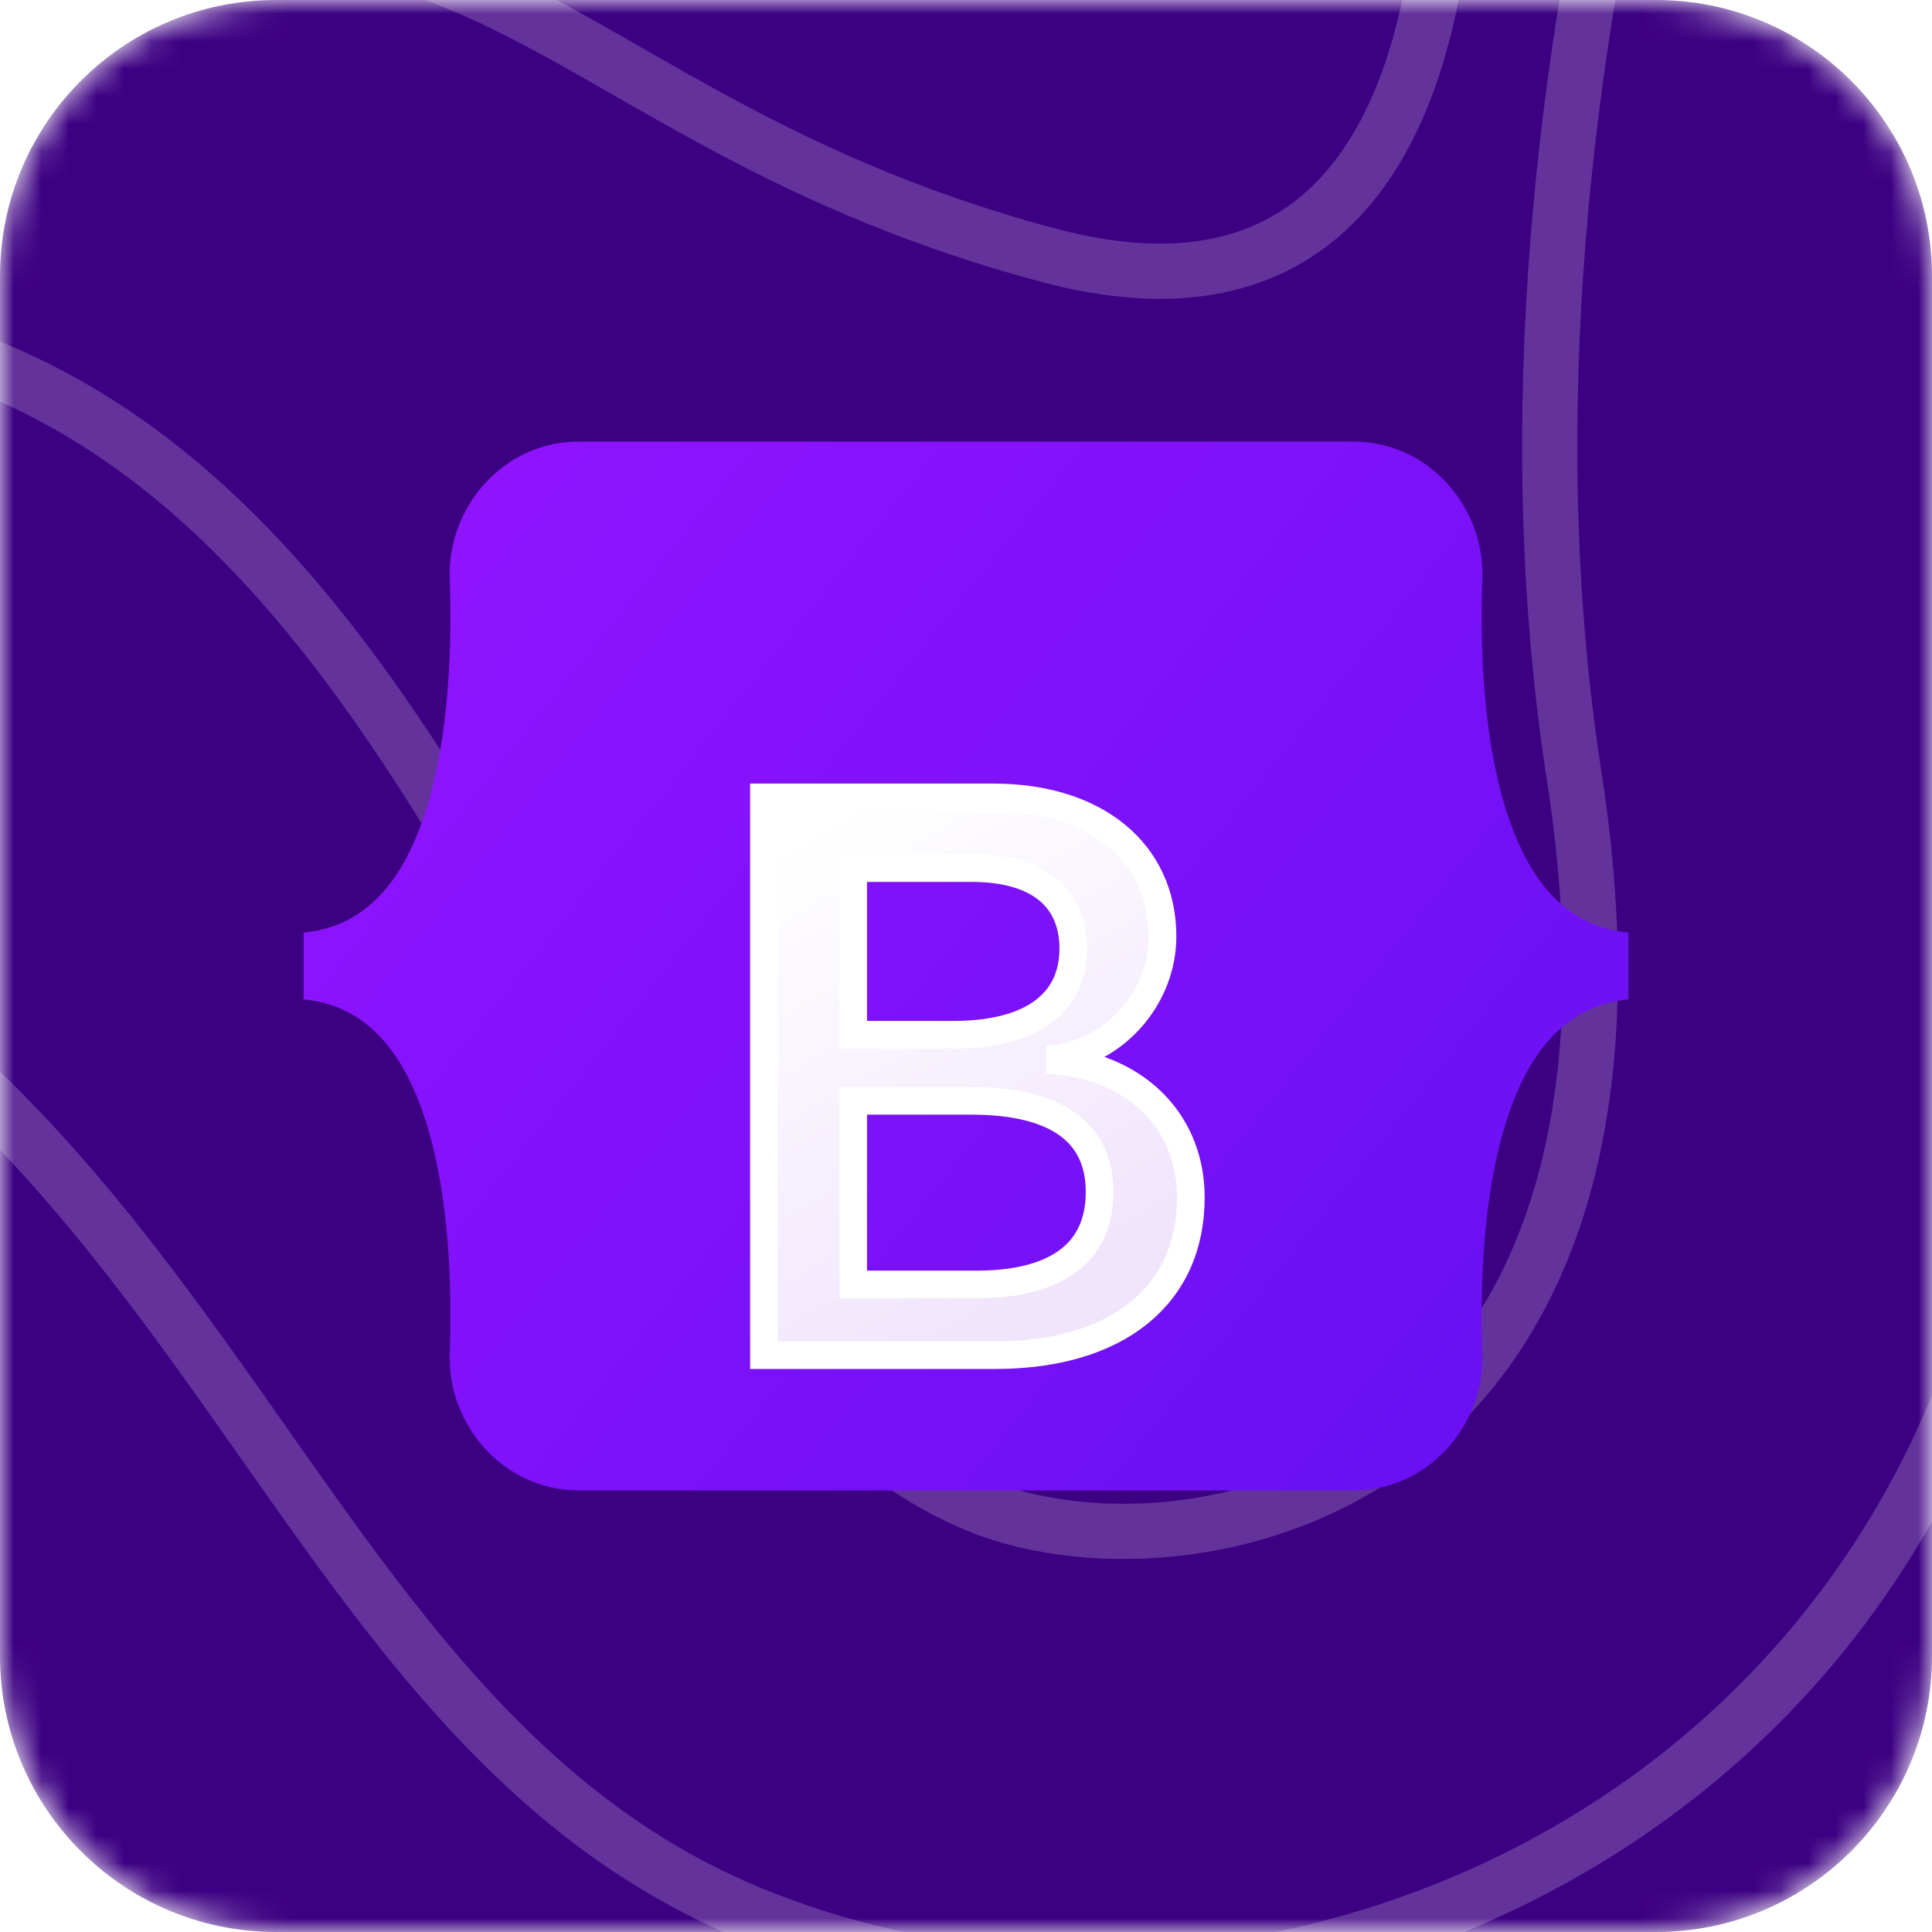 <svg width="70" height="70" viewBox="0 0 70 70" fill="none" xmlns="http://www.w3.org/2000/svg">
<g clip-path="url(#clip0_2_2)">
<mask id="mask0_2_2" style="mask-type:luminance" maskUnits="userSpaceOnUse" x="0" y="0" width="70" height="70">
<path d="M60 0H10C4.477 0 0 4.477 0 10V60C0 65.523 4.477 70 10 70H60C65.523 70 70 65.523 70 60V10C70 4.477 65.523 0 60 0Z" fill="white"/>
</mask>
<g mask="url(#mask0_2_2)">
<path d="M60 0H10C4.477 0 0 4.477 0 10V60C0 65.523 4.477 70 10 70H60C65.523 70 70 65.523 70 60V10C70 4.477 65.523 0 60 0Z" fill="#3C0082"/>
<path d="M94.857 -15.518C94.857 -15.518 68.479 -2.956 73.161 28.121C78.413 62.967 47.953 77.922 27.141 69.308C6.329 60.664 7.785 28.689 -31.783 27.702C-72.207 26.715 -80.715 -13.544 -80.715 -13.544" stroke="white" stroke-opacity="0.2" stroke-width="2" stroke-miterlimit="10"/>
<path d="M64.368 -24.881C64.368 -24.881 52.948 1.68 57.031 28.091C61.142 54.502 42.671 57.613 35.334 54.502C20.089 48.101 17.149 13.824 -7.46 11.61C-25.959 9.935 -50.853 23.186 -64.042 -6.874" stroke="white" stroke-opacity="0.2" stroke-width="2" stroke-miterlimit="10"/>
<path d="M52.063 -13.036C52.063 -13.036 56.174 14.093 37.989 9.248C17.149 3.684 17.463 -9.357 -8.916 2.966C-18.308 7.363 -56.106 8.649 -48.483 -15.518" stroke="white" stroke-opacity="0.2" stroke-width="2" stroke-miterlimit="10"/>
<path d="M38.874 45.14C43.242 45.14 46.782 39.677 46.782 32.937C46.782 26.197 43.242 20.733 38.874 20.733C34.507 20.733 30.966 26.197 30.966 32.937C30.966 39.677 34.507 45.14 38.874 45.14Z" stroke="white" stroke-opacity="0.2" stroke-width="2" stroke-miterlimit="10"/>
</g>
<g clip-path="url(#clip1_2_2)">
<path d="M16.295 20.966C16.204 18.383 18.231 16 20.97 16H49.034C51.773 16 53.799 18.383 53.708 20.966C53.621 23.448 53.734 26.663 54.549 29.284C55.366 31.914 56.743 33.576 59 33.789V36.211C56.743 36.424 55.366 38.086 54.549 40.716C53.734 43.337 53.621 46.552 53.708 49.034C53.799 51.617 51.773 54 49.034 54H20.97C18.231 54 16.204 51.617 16.295 49.034C16.382 46.552 16.269 43.337 15.455 40.716C14.638 38.086 13.257 36.424 11 36.211V33.789C13.257 33.576 14.638 31.914 15.455 29.284C16.269 26.663 16.382 23.448 16.295 20.966Z" fill="url(#paint0_linear_2_2)"/>
<g filter="url(#filter0_d_2_2)">
<path d="M36.041 45.101C40.475 45.101 43.147 42.944 43.147 39.387C43.147 36.698 41.24 34.751 38.41 34.443V34.331C40.489 33.995 42.121 32.076 42.121 29.933C42.121 26.88 39.695 24.891 35.998 24.891H27.678V45.101H36.041ZM30.913 27.454H35.218C37.557 27.454 38.886 28.49 38.886 30.367C38.886 32.37 37.341 33.49 34.539 33.49H30.913V27.454ZM30.913 42.538V35.886H35.189C38.251 35.886 39.84 37.006 39.84 39.191C39.84 41.376 38.294 42.538 35.377 42.538H30.913Z" fill="url(#paint1_linear_2_2)"/>
<path d="M36.041 45.101C40.475 45.101 43.147 42.944 43.147 39.387C43.147 36.698 41.24 34.751 38.41 34.443V34.331C40.489 33.995 42.121 32.076 42.121 29.933C42.121 26.88 39.695 24.891 35.998 24.891H27.678V45.101H36.041ZM30.913 27.454H35.218C37.557 27.454 38.886 28.49 38.886 30.367C38.886 32.37 37.341 33.49 34.539 33.49H30.913V27.454ZM30.913 42.538V35.886H35.189C38.251 35.886 39.84 37.006 39.84 39.191C39.84 41.376 38.294 42.538 35.377 42.538H30.913Z" stroke="white"/>
</g>
</g>
</g>
<defs>
<filter id="filter0_d_2_2" x="11.178" y="12.391" width="48.469" height="53.211" filterUnits="userSpaceOnUse" color-interpolation-filters="sRGB">
<feFlood flood-opacity="0" result="BackgroundImageFix"/>
<feColorMatrix in="SourceAlpha" type="matrix" values="0 0 0 0 0 0 0 0 0 0 0 0 0 0 0 0 0 0 127 0" result="hardAlpha"/>
<feOffset dy="4"/>
<feGaussianBlur stdDeviation="8"/>
<feColorMatrix type="matrix" values="0 0 0 0 0 0 0 0 0 0 0 0 0 0 0 0 0 0 0.15 0"/>
<feBlend mode="normal" in2="BackgroundImageFix" result="effect1_dropShadow_2_2"/>
<feBlend mode="normal" in="SourceGraphic" in2="effect1_dropShadow_2_2" result="shape"/>
</filter>
<linearGradient id="paint0_linear_2_2" x1="18.132" y1="17.006" x2="59.863" y2="50.35" gradientUnits="userSpaceOnUse">
<stop stop-color="#9013FE"/>
<stop offset="1" stop-color="#6610F2"/>
</linearGradient>
<linearGradient id="paint1_linear_2_2" x1="29.141" y1="26.221" x2="38.426" y2="42.027" gradientUnits="userSpaceOnUse">
<stop stop-color="white"/>
<stop offset="1" stop-color="#F1E5FC"/>
</linearGradient>
<clipPath id="clip0_2_2">
<rect width="70" height="70" fill="white"/>
</clipPath>
<clipPath id="clip1_2_2">
<rect width="48" height="38" fill="white" transform="translate(11 16)"/>
</clipPath>
</defs>
</svg>
